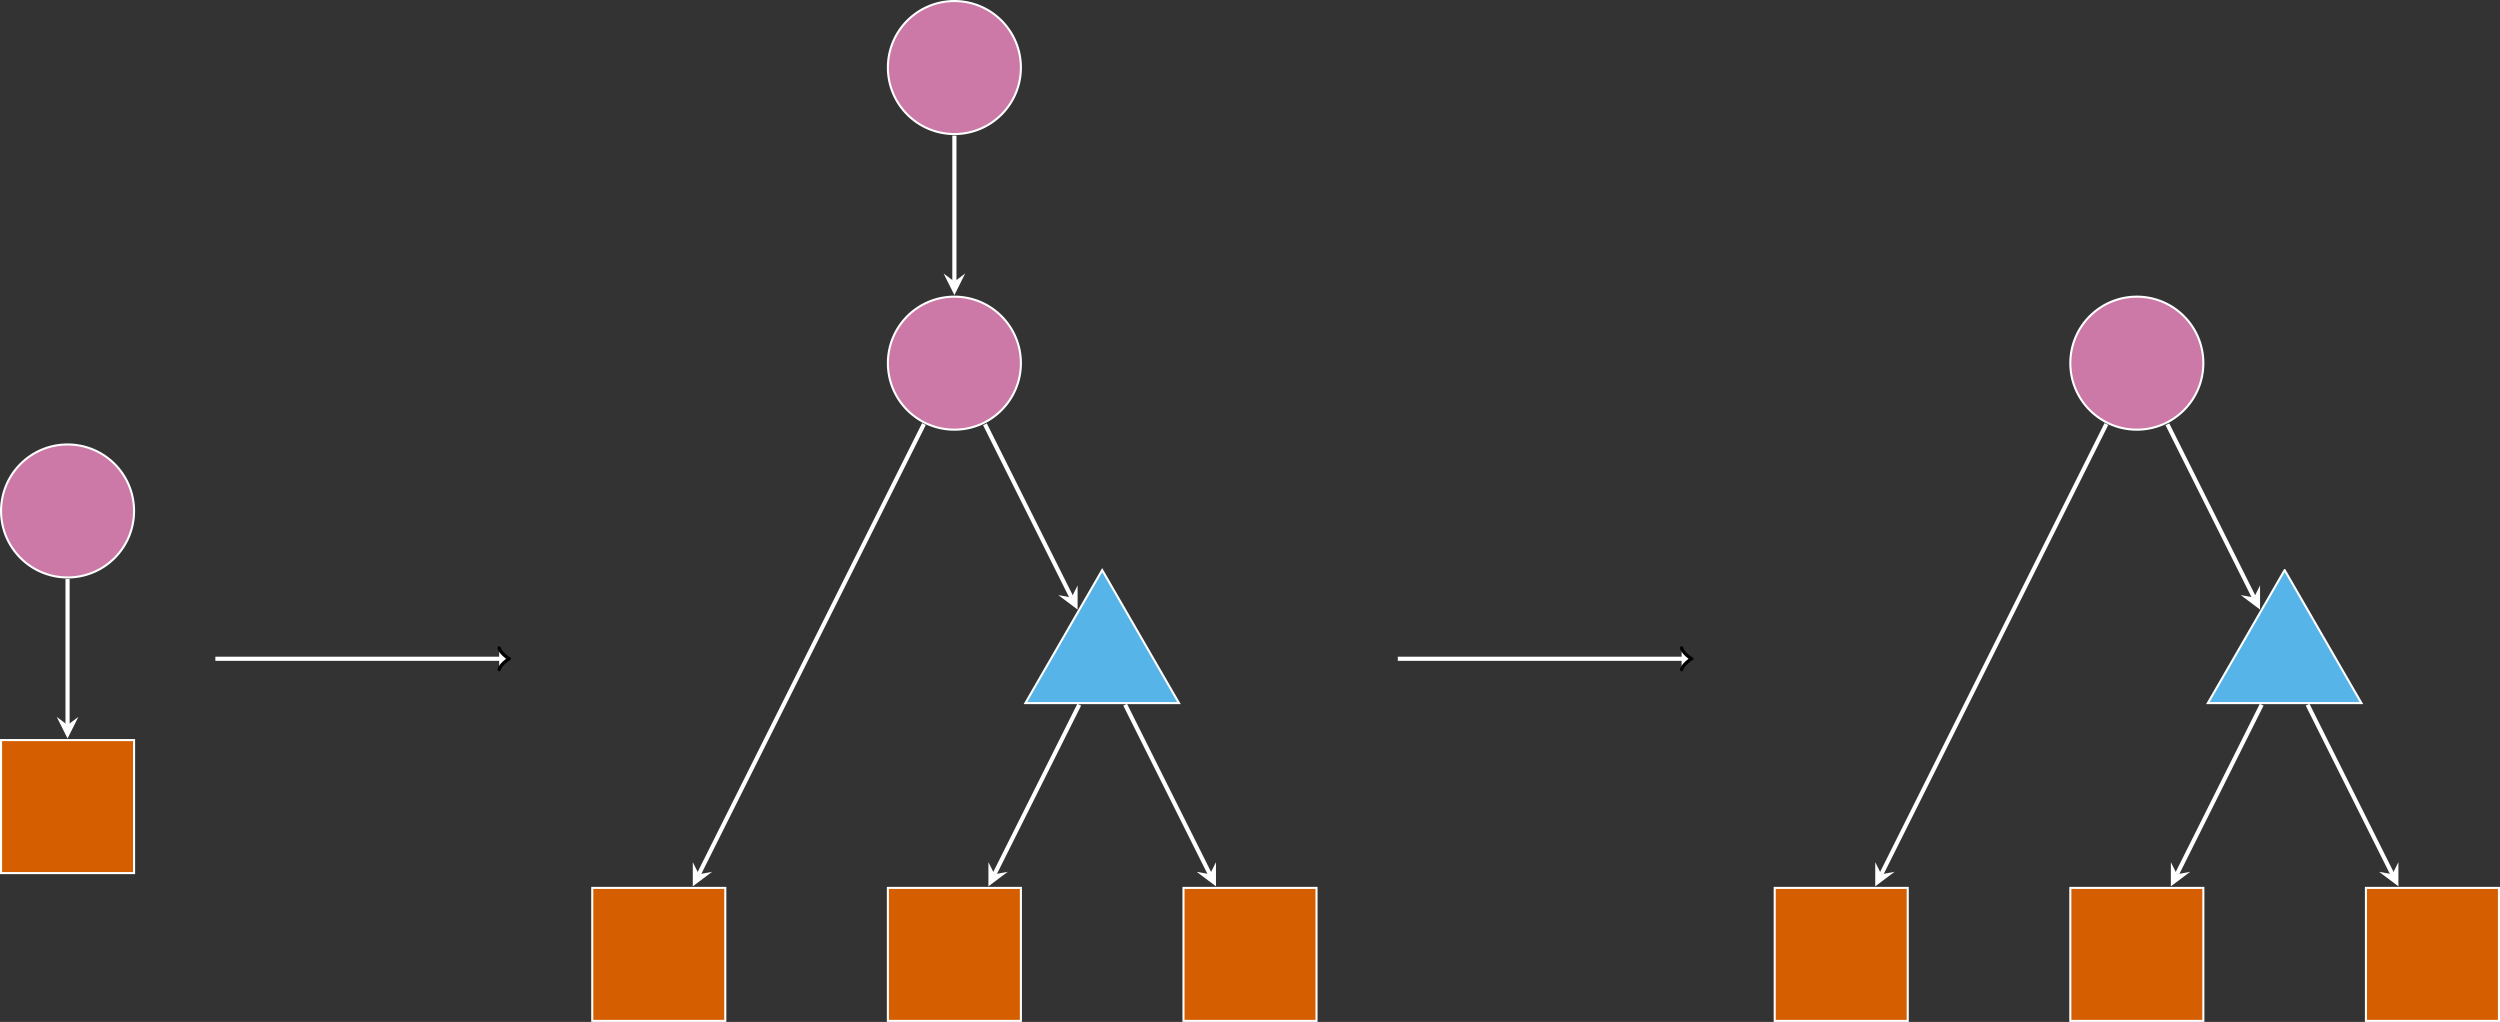<?xml version="1.0" encoding="UTF-8" standalone="no"?>
<!-- Created with Inkscape (http://www.inkscape.org/) -->

<svg
   xmlns:dc="http://purl.org/dc/elements/1.1/"
   xmlns:cc="http://creativecommons.org/ns#"
   xmlns:rdf="http://www.w3.org/1999/02/22-rdf-syntax-ns#"
   xmlns:svg="http://www.w3.org/2000/svg"
   xmlns="http://www.w3.org/2000/svg"
   xmlns:sodipodi="http://sodipodi.sourceforge.net/DTD/sodipodi-0.dtd"
   xmlns:inkscape="http://www.inkscape.org/namespaces/inkscape"
   id="svg2"
   version="1.1"
   inkscape:version="0.91 r13725"
   xml:space="preserve"
   width="599.325"
   height="244.99"
   viewBox="0 0 599.325 244.99"
   sodipodi:docname="splitting-move.svg"><rect x="0" y="0" width="599.325" height="244.99" fill="#333333" stroke="none"/><defs
     id="defs6" /><sodipodi:namedview
     pagecolor="#000000"
     bordercolor="#666666"
     borderopacity="1"
     objecttolerance="10"
     gridtolerance="10"
     guidetolerance="10"
     inkscape:pageopacity="0"
     inkscape:pageshadow="2"
     inkscape:window-width="1888"
     inkscape:window-height="2108"
     id="namedview4"
     showgrid="false"
     fit-margin-top="0"
     fit-margin-left="0"
     fit-margin-right="0"
     fit-margin-bottom="0"
     inkscape:zoom="1.5857878"
     inkscape:cx="240.92283"
     inkscape:cy="108.67105"
     inkscape:window-x="1952"
     inkscape:window-y="24"
     inkscape:window-maximized="0"
     inkscape:current-layer="g10" /><g
     id="g10"
     inkscape:groupmode="layer"
     inkscape:label="structured-filtering"
     transform="matrix(1.25,0,0,-1.25,-85.399,924.909)"><path
       inkscape:connector-curvature="0"
       id="path26"
       style="fill:#cc79a7;fill-opacity:1;fill-rule:nonzero;stroke:#ffffff;stroke-width:0.399;stroke-linecap:butt;stroke-linejoin:miter;stroke-miterlimit:10;stroke-dasharray:none;stroke-opacity:1"
       d="m 94.031,641.931 c 0,7.045 -5.711,12.756 -12.756,12.756 -7.045,0 -12.756,-5.711 -12.756,-12.756 0,-7.045 5.711,-12.756 12.756,-12.756 7.045,0 12.756,5.711 12.756,12.756 z" /><path
       inkscape:connector-curvature="0"
       id="path38"
       style="fill:#d55e00;fill-opacity:1;fill-rule:nonzero;stroke:#ffffff;stroke-width:0.399;stroke-linecap:butt;stroke-linejoin:miter;stroke-miterlimit:10;stroke-dasharray:none;stroke-opacity:1"
       d="m 94.031,597.994 -25.512,0 0,-25.512 25.512,0 0,25.512 z" /><path
       d="m 81.275,628.876 0,-27.993"
       style="fill:none;stroke:#ffffff;stroke-width:0.797;stroke-linecap:butt;stroke-linejoin:miter;stroke-miterlimit:10;stroke-dasharray:none;stroke-opacity:1"
       id="path48"
       inkscape:connector-curvature="0" /><path
       d="m 81.275,598.293 2.072,4.144 -2.072,-1.554 -2.072,1.554"
       style="fill:#ffffff;fill-opacity:1;fill-rule:nonzero;stroke:none"
       id="path54"
       inkscape:connector-curvature="0" /><path
       d="m 109.622,613.585 55.986,0"
       style="fill:none;stroke:#ffffff;stroke-width:0.797;stroke-linecap:butt;stroke-linejoin:miter;stroke-miterlimit:10;stroke-dasharray:none;stroke-opacity:1"
       id="path58"
       inkscape:connector-curvature="0" /><path
       d="m 164.054,615.657 c 0.13,-0.777 1.554,-1.943 1.943,-2.072 -0.389,-0.13 -1.813,-1.295 -1.943,-2.072"
       style="fill:#ffffff;stroke:#000000;stroke-width:0.638;stroke-linecap:round;stroke-linejoin:round;stroke-miterlimit:10;stroke-dasharray:none;stroke-opacity:1;fill-opacity:1"
       id="path64"
       inkscape:connector-curvature="0" /><path
       inkscape:connector-curvature="0"
       id="path70"
       style="fill:#cc79a7;fill-opacity:1;fill-rule:nonzero;stroke:#ffffff;stroke-width:0.399;stroke-linecap:butt;stroke-linejoin:miter;stroke-miterlimit:10;stroke-dasharray:none;stroke-opacity:1"
       d="m 264.112,726.972 c 0,7.045 -5.711,12.756 -12.756,12.756 -7.045,0 -12.756,-5.711 -12.756,-12.756 0,-7.045 5.711,-12.756 12.756,-12.756 7.045,0 12.756,5.711 12.756,12.756 z" /><path
       inkscape:connector-curvature="0"
       id="path82"
       style="fill:#cc79a7;fill-opacity:1;fill-rule:nonzero;stroke:#ffffff;stroke-width:0.399;stroke-linecap:butt;stroke-linejoin:miter;stroke-miterlimit:10;stroke-dasharray:none;stroke-opacity:1"
       d="m 264.112,670.278 c 0,7.045 -5.711,12.756 -12.756,12.756 -7.045,0 -12.756,-5.711 -12.756,-12.756 0,-7.045 5.711,-12.756 12.756,-12.756 7.045,0 12.756,5.711 12.756,12.756 z" /><path
       inkscape:connector-curvature="0"
       id="path94"
       style="fill:#d55e00;fill-opacity:1;fill-rule:nonzero;stroke:#ffffff;stroke-width:0.399;stroke-linecap:butt;stroke-linejoin:miter;stroke-miterlimit:10;stroke-dasharray:none;stroke-opacity:1"
       d="m 207.418,569.647 -25.512,0 0,-25.512 25.512,0 0,25.512 z" /><path
       inkscape:connector-curvature="0"
       id="path104"
       style="fill:#56b4e9;fill-opacity:1;fill-rule:nonzero;stroke:#ffffff;stroke-width:0.399;stroke-linecap:butt;stroke-linejoin:miter;stroke-miterlimit:10;stroke-dasharray:none;stroke-opacity:1"
       d="m 279.702,630.593 -14.729,-25.512 29.459,0 -14.73,25.512 z" /><path
       inkscape:connector-curvature="0"
       id="path116"
       style="fill:#d55e00;fill-opacity:1;fill-rule:nonzero;stroke:#ffffff;stroke-width:0.399;stroke-linecap:butt;stroke-linejoin:miter;stroke-miterlimit:10;stroke-dasharray:none;stroke-opacity:1"
       d="m 264.112,569.647 -25.512,0 0,-25.512 25.512,0 0,25.512 z" /><path
       inkscape:connector-curvature="0"
       id="path128"
       style="fill:#d55e00;fill-opacity:1;fill-rule:nonzero;stroke:#ffffff;stroke-width:0.399;stroke-linecap:butt;stroke-linejoin:miter;stroke-miterlimit:10;stroke-dasharray:none;stroke-opacity:1"
       d="m 320.805,569.647 -25.512,0 0,-25.512 25.512,0 0,25.512 z" /><path
       d="m 251.356,713.917 0,-27.993"
       style="fill:none;stroke:#ffffff;stroke-width:0.797;stroke-linecap:butt;stroke-linejoin:miter;stroke-miterlimit:10;stroke-dasharray:none;stroke-opacity:1"
       id="path138"
       inkscape:connector-curvature="0" /><path
       d="m 251.356,683.333 2.072,4.144 -2.072,-1.554 -2.072,1.554"
       style="fill:#ffffff;fill-opacity:1;fill-rule:nonzero;stroke:none"
       id="path144"
       inkscape:connector-curvature="0" /><path
       d="m 245.517,658.601 -43.173,-86.339"
       style="fill:none;stroke:#ffffff;stroke-width:0.797;stroke-linecap:butt;stroke-linejoin:miter;stroke-miterlimit:10;stroke-dasharray:none;stroke-opacity:1"
       id="path148"
       inkscape:connector-curvature="0" /><path
       d="m 201.185,569.946 3.707,2.78 -2.549,-0.463 -1.158,2.317"
       style="fill:#ffffff;fill-opacity:1;fill-rule:nonzero;stroke:none"
       id="path154"
       inkscape:connector-curvature="0" /><path
       d="m 257.218,658.555 16.609,-33.219"
       style="fill:none;stroke:#ffffff;stroke-width:0.797;stroke-linecap:butt;stroke-linejoin:miter;stroke-miterlimit:10;stroke-dasharray:none;stroke-opacity:1"
       id="path158"
       inkscape:connector-curvature="0" /><path
       d="m 274.985,623.019 4e-5,4.634 -1.158,-2.317 -2.548,0.463"
       style="fill:#ffffff;fill-opacity:1;fill-rule:nonzero;stroke:none"
       id="path164"
       inkscape:connector-curvature="0" /><path
       d="M 275.301,604.781 259.04,572.263"
       style="fill:none;stroke:#ffffff;stroke-width:0.797;stroke-linecap:butt;stroke-linejoin:miter;stroke-miterlimit:10;stroke-dasharray:none;stroke-opacity:1"
       id="path168"
       inkscape:connector-curvature="0" /><path
       d="m 257.882,569.946 3.707,2.78 -2.549,-0.463 -1.158,2.317"
       style="fill:#ffffff;fill-opacity:1;fill-rule:nonzero;stroke:none"
       id="path174"
       inkscape:connector-curvature="0" /><path
       d="m 284.104,604.781 16.26,-32.519"
       style="fill:none;stroke:#ffffff;stroke-width:0.797;stroke-linecap:butt;stroke-linejoin:miter;stroke-miterlimit:10;stroke-dasharray:none;stroke-opacity:1"
       id="path178"
       inkscape:connector-curvature="0" /><path
       d="m 301.523,569.946 -1.7e-4,4.634 -1.158,-2.317 -2.549,0.463"
       style="fill:#ffffff;fill-opacity:1;fill-rule:nonzero;stroke:none"
       id="path184"
       inkscape:connector-curvature="0" /><path
       d="m 336.396,613.585 55.986,0"
       style="fill:none;stroke:#ffffff;stroke-width:0.797;stroke-linecap:butt;stroke-linejoin:miter;stroke-miterlimit:10;stroke-dasharray:none;stroke-opacity:1"
       id="path188"
       inkscape:connector-curvature="0" /><path
       d="m 390.828,615.657 c 0.13,-0.777 1.554,-1.943 1.943,-2.072 -0.389,-0.13 -1.813,-1.295 -1.943,-2.072"
       style="fill:#ffffff;stroke:#000000;stroke-width:0.638;stroke-linecap:round;stroke-linejoin:round;stroke-miterlimit:10;stroke-dasharray:none;stroke-opacity:1;fill-opacity:1"
       id="path194"
       inkscape:connector-curvature="0" /><path
       inkscape:connector-curvature="0"
       id="path200"
       style="fill:#cc79a7;fill-opacity:1;fill-rule:nonzero;stroke:#ffffff;stroke-width:0.399;stroke-linecap:butt;stroke-linejoin:miter;stroke-miterlimit:10;stroke-dasharray:none;stroke-opacity:1"
       d="m 490.886,670.278 c 0,7.045 -5.711,12.756 -12.756,12.756 -7.045,0 -12.756,-5.711 -12.756,-12.756 0,-7.045 5.711,-12.756 12.756,-12.756 7.045,0 12.756,5.711 12.756,12.756 z" /><path
       inkscape:connector-curvature="0"
       id="path212"
       style="fill:#d55e00;fill-opacity:1;fill-rule:nonzero;stroke:#ffffff;stroke-width:0.399;stroke-linecap:butt;stroke-linejoin:miter;stroke-miterlimit:10;stroke-dasharray:none;stroke-opacity:1"
       d="m 434.193,569.647 -25.512,0 0,-25.512 25.512,0 0,25.512 z" /><path
       inkscape:connector-curvature="0"
       id="path224"
       style="fill:#56b4e9;fill-opacity:1;fill-rule:nonzero;stroke:#ffffff;stroke-width:0.399;stroke-linecap:butt;stroke-linejoin:miter;stroke-miterlimit:10;stroke-dasharray:none;stroke-opacity:1"
       d="m 506.477,630.593 -14.729,-25.512 29.459,0 -14.729,25.512 z" /><path
       inkscape:connector-curvature="0"
       id="path236"
       style="fill:#d55e00;fill-opacity:1;fill-rule:nonzero;stroke:#ffffff;stroke-width:0.399;stroke-linecap:butt;stroke-linejoin:miter;stroke-miterlimit:10;stroke-dasharray:none;stroke-opacity:1"
       d="m 490.886,569.647 -25.512,0 0,-25.512 25.512,0 0,25.512 z" /><path
       inkscape:connector-curvature="0"
       id="path248"
       style="fill:#d55e00;fill-opacity:1;fill-rule:nonzero;stroke:#ffffff;stroke-width:0.399;stroke-linecap:butt;stroke-linejoin:miter;stroke-miterlimit:10;stroke-dasharray:none;stroke-opacity:1"
       d="m 547.58,569.647 -25.512,0 0,-25.512 25.512,0 0,25.512 z" /><path
       d="M 472.291,658.601 429.118,572.263"
       style="fill:none;stroke:#ffffff;stroke-width:0.797;stroke-linecap:butt;stroke-linejoin:miter;stroke-miterlimit:10;stroke-dasharray:none;stroke-opacity:1"
       id="path258"
       inkscape:connector-curvature="0" /><path
       d="m 427.959,569.946 3.707,2.78 -2.549,-0.463 -1.158,2.317"
       style="fill:#ffffff;fill-opacity:1;fill-rule:nonzero;stroke:none"
       id="path264"
       inkscape:connector-curvature="0" /><path
       d="m 483.992,658.555 16.609,-33.219"
       style="fill:none;stroke:#ffffff;stroke-width:0.797;stroke-linecap:butt;stroke-linejoin:miter;stroke-miterlimit:10;stroke-dasharray:none;stroke-opacity:1"
       id="path268"
       inkscape:connector-curvature="0" /><path
       d="m 501.76,623.019 4e-5,4.634 -1.158,-2.317 -2.548,0.463"
       style="fill:#ffffff;fill-opacity:1;fill-rule:nonzero;stroke:none"
       id="path274"
       inkscape:connector-curvature="0" /><path
       d="M 502.075,604.781 485.815,572.263"
       style="fill:none;stroke:#ffffff;stroke-width:0.797;stroke-linecap:butt;stroke-linejoin:miter;stroke-miterlimit:10;stroke-dasharray:none;stroke-opacity:1"
       id="path278"
       inkscape:connector-curvature="0" /><path
       d="m 484.656,569.946 3.707,2.78 -2.549,-0.463 -1.158,2.317"
       style="fill:#ffffff;fill-opacity:1;fill-rule:nonzero;stroke:none"
       id="path284"
       inkscape:connector-curvature="0" /><path
       d="m 510.879,604.781 16.26,-32.519"
       style="fill:none;stroke:#ffffff;stroke-width:0.797;stroke-linecap:butt;stroke-linejoin:miter;stroke-miterlimit:10;stroke-dasharray:none;stroke-opacity:1"
       id="path288"
       inkscape:connector-curvature="0" /><path
       d="m 528.297,569.946 -1.7e-4,4.634 -1.158,-2.317 -2.549,0.463"
       style="fill:#ffffff;fill-opacity:1;fill-rule:nonzero;stroke:none"
       id="path294"
       inkscape:connector-curvature="0" /></g></svg>
